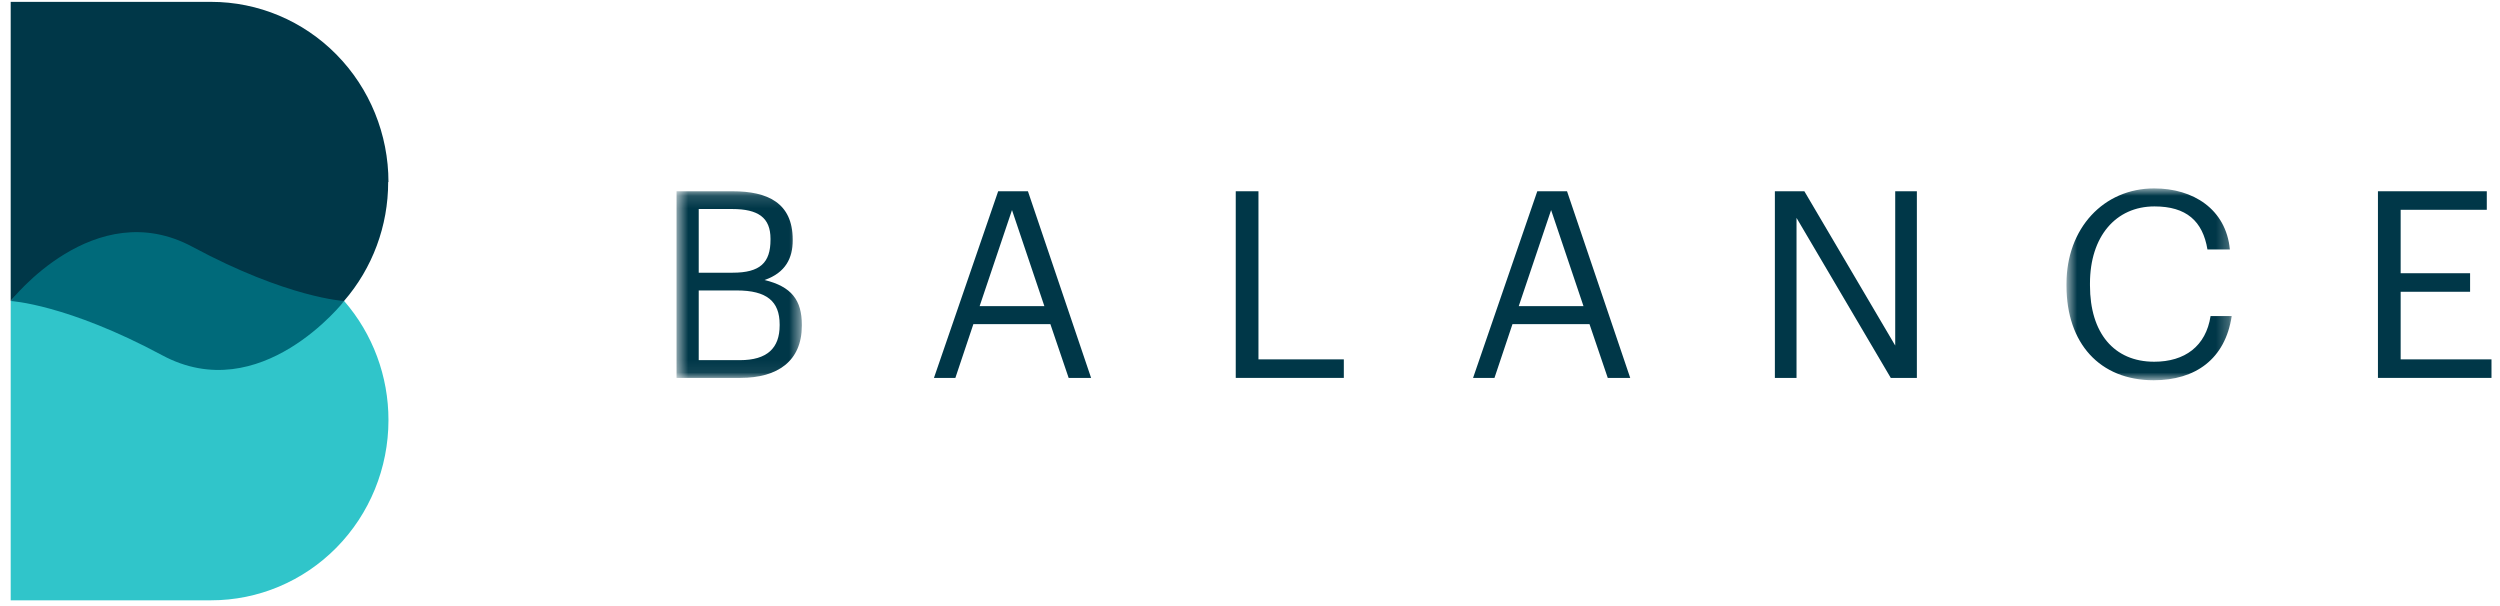 <svg viewBox="0 0 198 48" fill="none" xmlns="http://www.w3.org/2000/svg">
<path d="M27.256 23.846C27.145 23.994 20.907 29.979 13.177 25.825C5.674 21.79 0.934 23.846 0.847 23.84V47.544H16.722C20.445 47.545 24.016 46.043 26.65 43.368C29.284 40.693 30.764 37.065 30.766 33.28C30.771 29.809 29.527 26.455 27.268 23.852L27.256 23.846Z" fill="#30C5CA"/>
<path d="M30.766 14.424C30.767 10.637 29.288 7.005 26.654 4.328C24.02 1.65 20.447 0.147 16.722 0.148H0.847V19.947V23.834C0.975 23.674 7.569 16.806 15.293 20.966C22.657 24.919 27.017 23.822 27.245 23.84C29.503 21.237 30.748 17.883 30.743 14.412L30.766 14.424Z" fill="#003748"/>
<path d="M0.841 23.84C0.841 23.84 5.289 24.077 12.845 28.136C20.645 32.332 27.262 23.84 27.262 23.84C27.262 23.84 22.802 23.609 15.258 19.556C7.458 15.348 0.841 23.84 0.841 23.84Z" fill="#006A7A"/>
<mask id="mask0_1724_4202" style="mask-type:luminance" maskUnits="userSpaceOnUse" x="53" y="15" width="11" height="15">
<path fill-rule="evenodd" clip-rule="evenodd" d="M53.582 15.148H63.505V29.93H53.582V15.148Z" fill="white"/>
</mask>
<g mask="url(#mask0_1724_4202)">
<path fill-rule="evenodd" clip-rule="evenodd" d="M58.606 28.524C60.755 28.524 61.748 27.573 61.748 25.775V25.692C61.748 23.872 60.735 23.004 58.358 23.004H55.339V28.524H58.606ZM58.027 21.598C60.197 21.598 61.024 20.813 61.024 18.994V18.911C61.024 17.237 60.053 16.554 57.985 16.554H55.339V21.598H58.027ZM53.582 15.148H58.027C60.776 15.148 62.782 16.058 62.782 18.973V19.056C62.782 20.399 62.244 21.598 60.549 22.177C62.699 22.694 63.505 23.79 63.505 25.712V25.795C63.505 28.586 61.603 29.93 58.647 29.93H53.582V15.148Z" fill="#003748"/>
</g>
<path fill-rule="evenodd" clip-rule="evenodd" d="M77.587 24.245H82.714L80.15 16.637L77.587 24.245ZM79.055 15.148H81.412L86.415 29.93H84.637L83.19 25.671H77.091L75.665 29.93H73.969L79.055 15.148Z" fill="#003748"/>
<path fill-rule="evenodd" clip-rule="evenodd" d="M97.871 15.148H99.67V28.462H106.431V29.93H97.871V15.148Z" fill="#003748"/>
<path fill-rule="evenodd" clip-rule="evenodd" d="M120.285 24.245H125.412L122.848 16.637L120.285 24.245ZM121.753 15.148H124.109L129.113 29.93H127.334L125.888 25.671H119.788L118.362 29.93H116.667L121.753 15.148Z" fill="#003748"/>
<path fill-rule="evenodd" clip-rule="evenodd" d="M140.57 15.148H142.906L150.101 27.367V15.148H151.816V29.93H149.749L142.285 17.257V29.93H140.57V15.148Z" fill="#003748"/>
<mask id="mask1_1724_4202" style="mask-type:luminance" maskUnits="userSpaceOnUse" x="163" y="14" width="14" height="17">
<path fill-rule="evenodd" clip-rule="evenodd" d="M163.666 14.921H176.752V30.116H163.666V14.921Z" fill="white"/>
</mask>
<g mask="url(#mask1_1724_4202)">
<path fill-rule="evenodd" clip-rule="evenodd" d="M163.666 22.632V22.467C163.666 18.084 166.601 14.921 170.612 14.921C173.692 14.921 176.297 16.554 176.607 19.759H174.83C174.458 17.505 173.155 16.348 170.633 16.348C167.573 16.348 165.526 18.725 165.526 22.446V22.612C165.526 26.374 167.428 28.649 170.612 28.649C173.031 28.649 174.706 27.428 175.078 25.03H176.752C176.236 28.442 173.879 30.116 170.57 30.116C166.291 30.116 163.666 27.18 163.666 22.632Z" fill="#003748"/>
</g>
<path fill-rule="evenodd" clip-rule="evenodd" d="M188.333 15.148H196.954V16.616H190.132V21.64H195.631V23.108H190.132V28.462H197.326V29.93H188.333V15.148Z" fill="#003748"/>
</svg>

